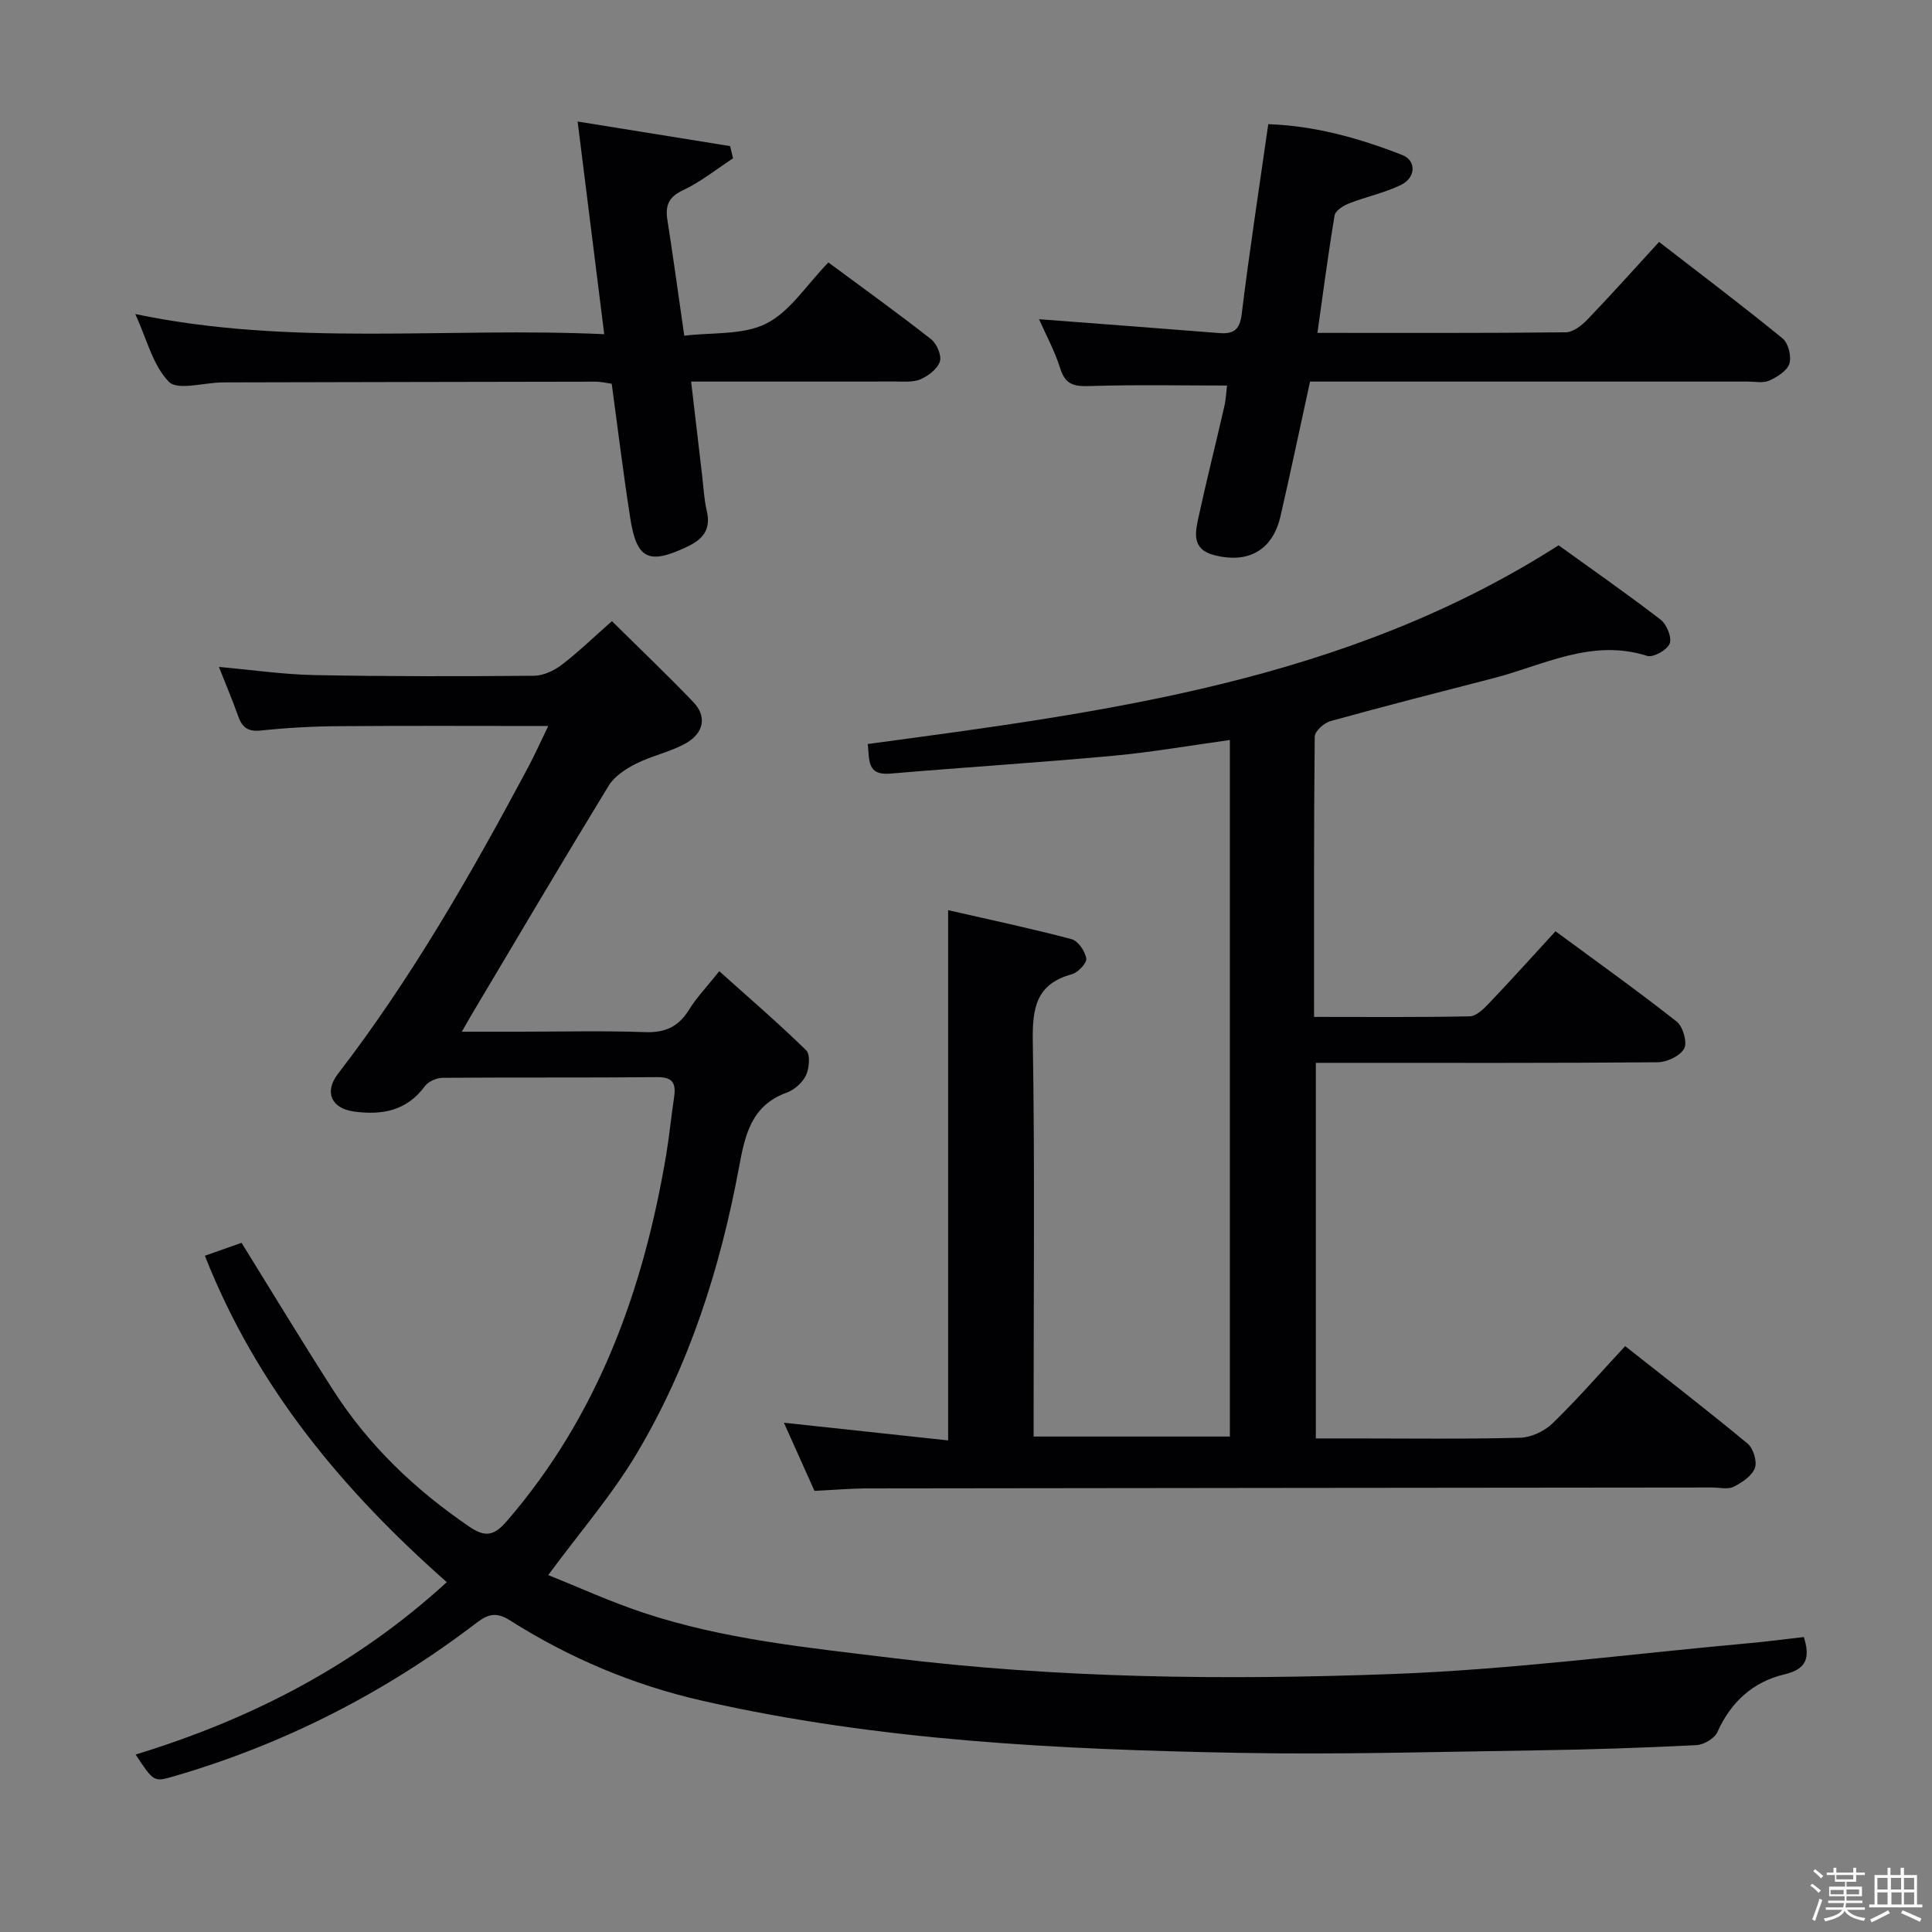 <svg enable-background="new 0 0 400 400" viewBox="0 0 400 400" xmlns="http://www.w3.org/2000/svg"><rect x="0" y="0" width="400" height="400" fill="#808080" stroke="none"/><path d="m374.8 390.4.4-.4c.7.5 1.3 1 1.8 1.4l-.5.5c-.5-.6-1.1-1.1-1.7-1.5zm1 7.3-.6-.3c.5-1.4 1.1-2.8 1.5-4.3.2.1.4.2.6.3-.5 1.3-1 2.8-1.5 4.3zm-.4-10.3.4-.4c.4.3 1 .8 1.7 1.4l-.5.5c-.4-.5-1-1-1.6-1.5zm2.5.3h1.7v-1h.6v1h3.5v-1h.6v1h1.8v.5h-1.8v1.4h-2v1h3.2v2h-3.2v.9h3.3v.5h-3.4c0 .3-.1.6-.1.9h4v.5h-3.7c.7.9 1.9 1.5 3.8 1.7-.1.2-.2.4-.3.6-2.1-.4-3.5-1.1-4-2.1-.4 1-1.8 1.7-4 2.2-.1-.2-.2-.4-.3-.6 2.1-.4 3.4-1 3.8-1.8h-3.4v-.5h3.6c.1-.3.1-.6.2-.9h-3.3v-.5h3.4c0-.3 0-.6 0-.9h-3.2v-2h3.3v-1h-2.1v-1.4h-1.7v-.5zm1.1 3.5v1h2.7c0-.3 0-.4 0-.4 0-.1 0-.2 0-.2 0-.1 0-.2 0-.3h-2.7zm1.2-3v.9h3.5v-.9zm4.7 3h-2.6v.6.4h2.6z" fill="#fcfbfa"/><path d="m393.6 386.7h.6v1.5h2.7v6.1h1.1v.6h-11v-.6h1.1v-6.1h2.7v-1.5h.6v1.5h2.1v-1.5zm-2.7 8.8.4.6c-1.2.6-2.5 1.3-3.8 1.9-.1-.2-.2-.4-.3-.6 1.2-.6 2.5-1.2 3.7-1.9zm-2.2-6.7v2.4h2.1v-2.4zm0 3v2.5h2.1v-2.5zm2.8-3v2.4h2.1v-2.4zm.1 3v2.5h2.1v-2.5h-2.2zm5.9 6.1c-1.4-.7-2.7-1.3-3.9-1.8l.3-.6c1.5.6 2.7 1.2 3.9 1.7zm-1.2-9.1h-2.1v2.4h2.1zm-2.1 3v2.5h2.1v-2.5z" fill="#fcfbfa"/><g fill="#010104"><path d="m28.08 363.26c24.06-7.36 45.7-18.55 64.42-35.69-21.5-19-39.34-40.3-50.08-67.58 2.91-1.03 5.35-1.88 7.59-2.68 6.45 10.4 12.62 20.62 19.08 30.67 7.3 11.35 16.89 20.47 28.03 28.07 3.24 2.21 5.09 2.03 7.77-1.07 18.91-21.86 28.29-47.79 33.02-75.78.66-3.93 1.03-7.9 1.63-11.84.42-2.75.05-4.38-3.43-4.35-14.83.14-29.66.02-44.49.14-1.25.01-2.95.77-3.67 1.75-3.77 5.12-8.9 6.02-14.67 5.23-4.68-.64-6.2-4.04-3.32-7.79 15.28-19.85 27.65-41.49 39.4-63.51 1.37-2.57 2.56-5.25 4.15-8.52-15.09 0-29.35-.08-43.61.04-5.31.04-10.64.34-15.92.9-2.74.29-3.89-.73-4.71-3.08-1.14-3.25-2.5-6.43-3.95-10.09 6.95.62 13.35 1.56 19.76 1.69 15.16.29 30.32.27 45.48.14 1.92-.02 4.12-1.04 5.7-2.24 3.43-2.61 6.54-5.64 10.43-9.07 5.66 5.6 11.38 11.05 16.84 16.74 2.99 3.11 2 6.46-1.32 8.42-3.23 1.9-7.13 2.64-10.5 4.34-2.14 1.08-4.49 2.6-5.69 4.57-9.62 15.75-19 31.65-28.44 47.51-.5.83-.96 1.68-1.96 3.42h11.93c8.66 0 17.34-.22 25.99.09 4.14.15 6.92-1.09 9.09-4.6 1.55-2.52 3.66-4.71 6.29-8.01 6.15 5.51 12.25 10.76 17.99 16.37.89.87.65 3.69-.03 5.16-.7 1.51-2.39 3.02-3.98 3.6-7.39 2.67-8.66 8.81-9.9 15.49-3.88 20.86-10.28 40.95-21.17 59.24-5.14 8.63-11.82 16.33-18.32 25.16 6.02 2.41 12.74 5.48 19.7 7.8 16.64 5.53 33.96 7.21 51.3 9.34 34.51 4.26 69.12 4.63 103.7 3.35 24.7-.91 49.31-4.16 73.96-6.39 3.76-.34 7.51-.84 11.3-1.27 1.31 4.25.64 6.63-4.05 7.74-6.47 1.53-11.06 5.7-13.85 11.93-.59 1.32-2.8 2.63-4.32 2.71-10.96.55-21.94.92-32.92 1.08-20.64.3-41.3.91-61.93.52-37.24-.7-74.43-2.49-110.95-10.78-14.24-3.23-27.52-8.83-39.84-16.63-2.69-1.7-4.38-1.47-6.92.47-18.94 14.47-39.85 25.16-62.77 31.82-4.09 1.17-4.1 1.13-7.84-4.53z"/><path d="m168.63 308.67c-2.18-4.85-4.26-9.48-6.33-14.11 11.5 1.24 22.63 2.44 34 3.66 0-36.9 0-72.93 0-109.78 8.61 1.97 17.13 3.77 25.55 6 1.35.36 2.82 2.5 3.05 4.01.15.95-1.72 2.91-3 3.26-7.4 2.02-8.18 7.03-8.07 13.85.42 25.32.17 50.65.17 75.98v5.88h40.63c0-48.02 0-95.93 0-144.21-8.15 1.12-16.11 2.52-24.14 3.26-15.38 1.42-30.8 2.39-46.2 3.7-4.86.41-4.25-2.85-4.63-6.13 49.48-6.66 98.95-12.97 143.03-41.14 6.69 4.82 14.03 9.94 21.12 15.39 1.26.97 2.38 3.71 1.88 4.96-.53 1.33-3.42 2.95-4.68 2.54-11.46-3.65-21.44 1.95-31.88 4.64-11.24 2.9-22.49 5.77-33.68 8.87-1.33.37-3.24 2.1-3.25 3.21-.2 19.13-.14 38.27-.14 58.03 11 0 21.62.1 32.24-.12 1.35-.03 2.86-1.52 3.95-2.66 4.56-4.79 8.99-9.71 13.8-14.95 8.65 6.37 17.02 12.34 25.09 18.7 1.3 1.02 2.24 4.31 1.55 5.58-.83 1.53-3.57 2.83-5.49 2.84-21.66.19-43.32.12-64.98.12-1.81 0-3.62 0-5.79 0v77.76h7.29c11.66 0 23.33.16 34.99-.14 2.29-.06 5.05-1.35 6.72-2.97 5.12-4.97 9.82-10.38 15.04-16 8.54 6.74 17.07 13.32 25.35 20.18 1.18.98 2.02 3.71 1.51 5.06-.62 1.64-2.67 3.02-4.41 3.88-1.21.6-2.94.15-4.44.15-58.49.06-116.97.11-175.46.19-3.3.04-6.61.33-10.39.51z"/><path d="m272.76 68.92c17.48 0 34.45.07 51.42-.12 1.51-.02 3.29-1.41 4.46-2.62 4.95-5.16 9.72-10.49 14.85-16.09 8.66 6.7 17.25 13.18 25.59 19.99 1.18.97 1.86 3.72 1.39 5.22-.47 1.49-2.53 2.75-4.17 3.5-1.26.57-2.95.2-4.45.2-28.33.01-56.65 0-84.98 0-1.82 0-3.64 0-5.64 0-2.06 9.44-4 18.64-6.1 27.81-1.62 7.09-6.63 9.94-13.73 8.13-4.77-1.22-3.94-4.75-3.23-8 1.66-7.6 3.56-15.15 5.3-22.74.36-1.56.42-3.2.57-4.38-9.56 0-18.86-.19-28.14.1-3.18.1-5.26-.02-6.37-3.58-1.17-3.72-3.07-7.21-4.41-10.25 12.49.95 24.84 1.87 37.19 2.86 2.97.24 4.35-.5 4.77-3.9 1.59-12.99 3.59-25.93 5.5-39.34 9.6.32 18.81 2.88 27.76 6.39 2.92 1.15 2.82 4.67-.27 6.18-3.4 1.65-7.21 2.44-10.76 3.83-1.17.46-2.82 1.49-2.99 2.47-1.32 7.83-2.34 15.72-3.56 24.34z"/><path d="m171.51 54.34c7.46 5.52 14.47 10.56 21.26 15.89 1.18.92 2.22 3.35 1.82 4.61-.49 1.53-2.38 2.98-4 3.68-1.58.68-3.59.46-5.4.47-13.82.02-27.62.01-42.1.01.79 6.71 1.52 13.04 2.27 19.37.29 2.47.41 4.98.97 7.4.88 3.79-.68 5.82-4.03 7.41-7.91 3.76-10.46 2.69-11.8-5.83-1.44-9.18-2.56-18.41-3.85-27.9-1.11-.15-2.22-.43-3.33-.43-25.49.03-50.98.1-76.47.15-.33 0-.67 0-1 .01-3.75.07-9.1 1.7-10.89-.14-3.33-3.41-4.57-8.86-6.95-14.02 32.4 6.78 64.39 2.66 97.09 4.17-1.84-14.69-3.59-28.71-5.51-44.03 11.04 1.78 21.31 3.44 31.57 5.09.2.84.4 1.69.61 2.53-3.43 2.24-6.67 4.86-10.34 6.59-3.03 1.42-3.72 3.2-3.25 6.19 1.18 7.53 2.21 15.08 3.49 23.95 5.74-.72 12.13-.09 16.97-2.52 4.92-2.46 8.31-7.97 12.87-12.65z"/></g></svg>